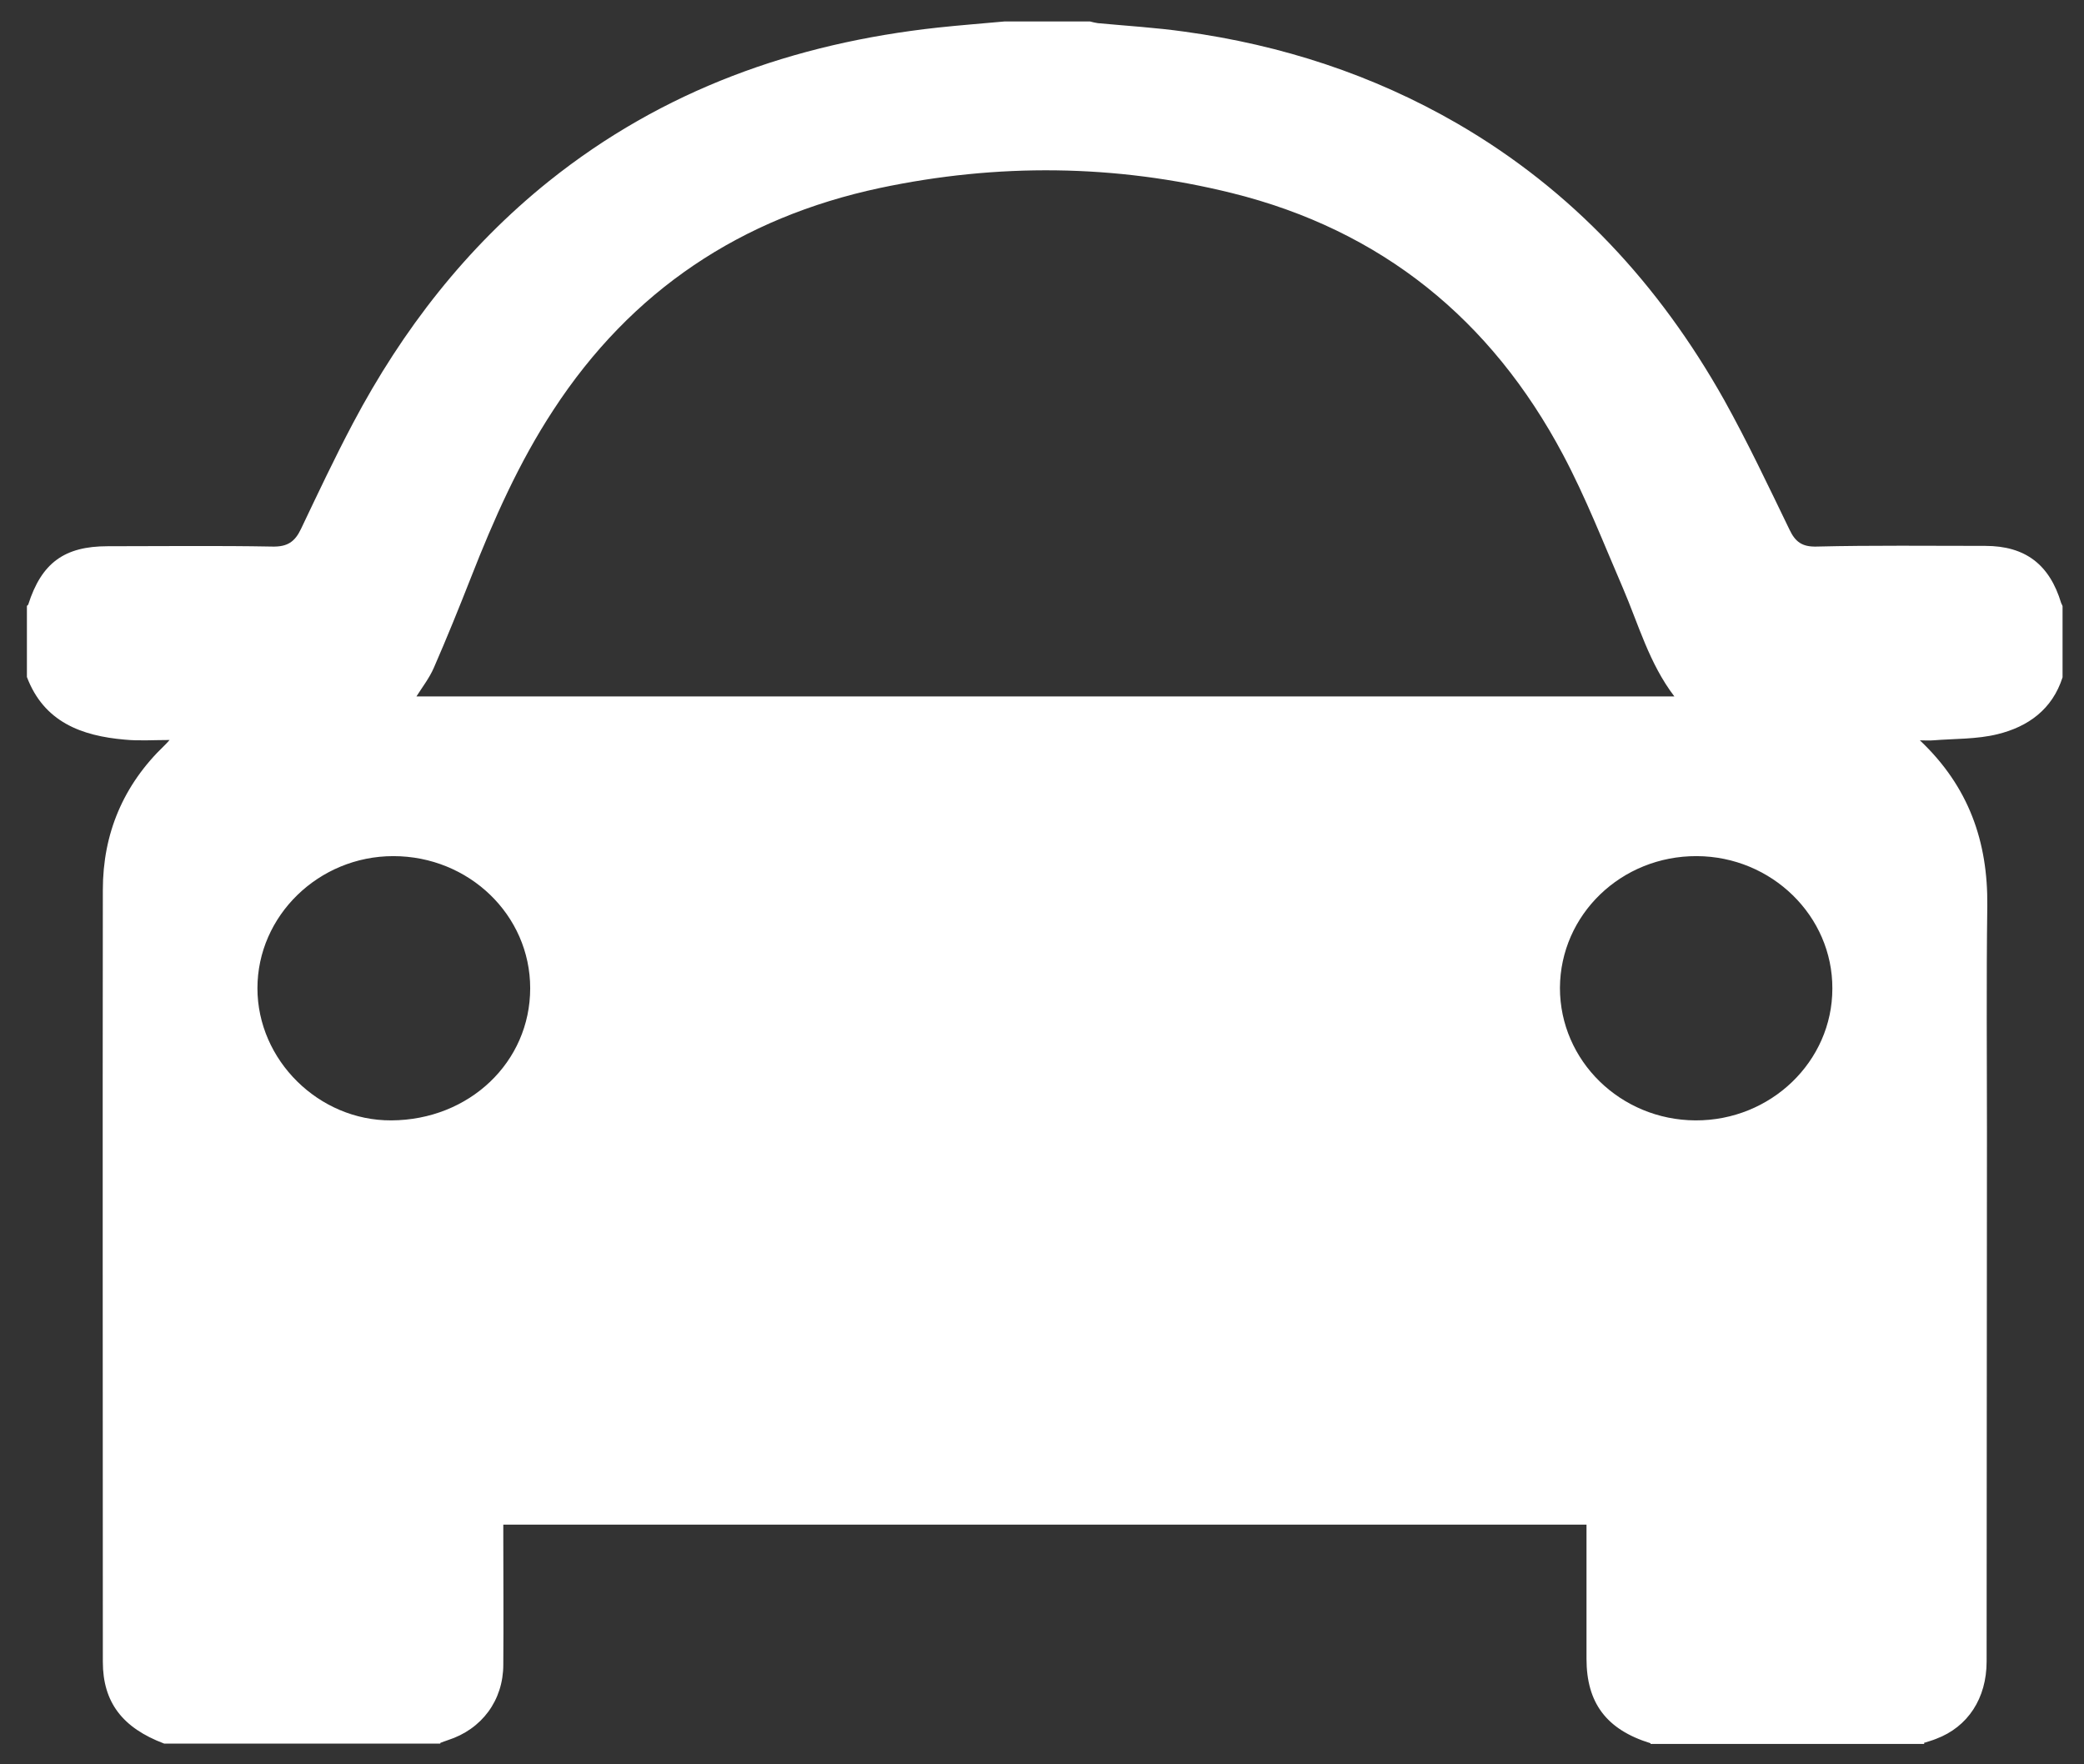 <?xml version="1.0" encoding="utf-8"?>
<!-- Generator: Adobe Illustrator 22.0.1, SVG Export Plug-In . SVG Version: 6.00 Build 0)  -->
<svg version="1.1" id="Layer_1" xmlns="http://www.w3.org/2000/svg" xmlns:xlink="http://www.w3.org/1999/xlink" x="0px" y="0px"
	 viewBox="0 0 612 518" style="enable-background:new 0 0 612 518;" xml:space="preserve">
<rect x="0" y="0" width="612" height="518" fill="#333333" stroke="none"/>
<style type="text/css">
	.st0{fill:#FFFFFF;}
</style>
<path class="st0" d="M605.3,177.1c-3.4-11.3-10.5-16.8-22.3-16.8c-16.5,0-33.1-0.2-49.6,0.2c-4.2,0.1-6.2-1.4-7.9-5
	c-6.2-12.8-12.3-25.7-19.2-38.1c-19-33.8-44.5-61.5-78.3-81.1c-24.9-14.4-51.7-23.1-80.1-27c-8.5-1.2-17-1.7-25.5-2.5
	c-0.8-0.1-1.5-0.3-2.3-0.5c-8.4,0-16.7,0-25.1,0c-6.5,0.6-13.1,1.1-19.6,1.8c-42.2,4.6-80.7,18.3-114.2,45.1
	c-24.3,19.5-43,43.6-57.5,71c-5.4,10.2-10.3,20.6-15.3,31.1c-1.8,3.8-4,5.3-8.4,5.2c-16.1-0.3-32.3-0.1-48.4-0.1
	c-12.7,0-19.4,4.9-23.3,17.1c-0.1,0.2-0.2,0.3-0.4,0.4c0,7,0,13.9,0,20.9c5,13.2,16,17.3,28.8,18.4c4.1,0.4,8.3,0.1,13.1,0.1
	c-0.7,0.8-1.1,1.2-1.5,1.6c-12.1,11.6-18.1,25.9-18.1,42.4c-0.1,75.6,0,151.1,0,226.7c0,11.9,5.8,19.4,18,24h81.1v-0.2
	c0.9-0.3,1.5-0.6,2.2-0.8c10-3.2,16.3-11.7,16.3-22.2c0.1-12.5,0-25.1,0-37.6c0-1.1,0-2.2,0-3.5c106,0,211.8,0,318.1,0
	c0,13.3,0,26.3,0,39.4c0,12.9,5.8,20.8,18.8,24.8v0.2h80.4c0-0.1-0.1-0.2-0.1-0.3c1.2-0.4,2.4-0.7,3.6-1.2
	c9.3-3.5,14.8-11.9,14.8-22.7c0-51.9,0.1-103.7,0.1-155.6c0-22.1-0.2-44.2,0.1-66.3c0.2-18.8-5.4-35-19.8-48.6c1.6,0,2.8,0.1,3.9,0
	c6.3-0.5,12.8-0.3,18.9-1.8c9-2.2,16.1-7.3,19.1-16.7c0-7,0-13.9,0-20.9C605.6,177.6,605.4,177.4,605.3,177.1z M127.4,196.1
	c3.8-8.7,7.4-17.6,10.9-26.5c6.7-17.1,14.1-33.8,24.2-49.2c22.9-35.1,55.1-56.5,95.9-65.2c34.5-7.3,69.1-7,103.4,1.5
	c43.9,10.9,76.1,37.1,97.2,76.8c6.7,12.6,11.9,26,17.6,39.2c4.6,10.7,7.7,22.1,15.1,31.8c-123.3,0-246.3,0-369.4,0
	C124,201.8,126.1,199.1,127.4,196.1z M114.9,329c-21.3,0.1-39.3-17.7-39.3-38.8c0-21.3,18-38.8,39.9-38.8
	c22.2,0,40.2,17.3,40.2,38.8C155.7,311.9,137.8,328.9,114.9,329z M497.9,329c-22-0.1-39.8-17.5-39.8-38.9
	c0.1-21.5,18-38.8,40.2-38.7c22,0.1,39.9,17.6,39.8,38.9C538.1,311.7,520,329.1,497.9,329z"/>
</svg>
